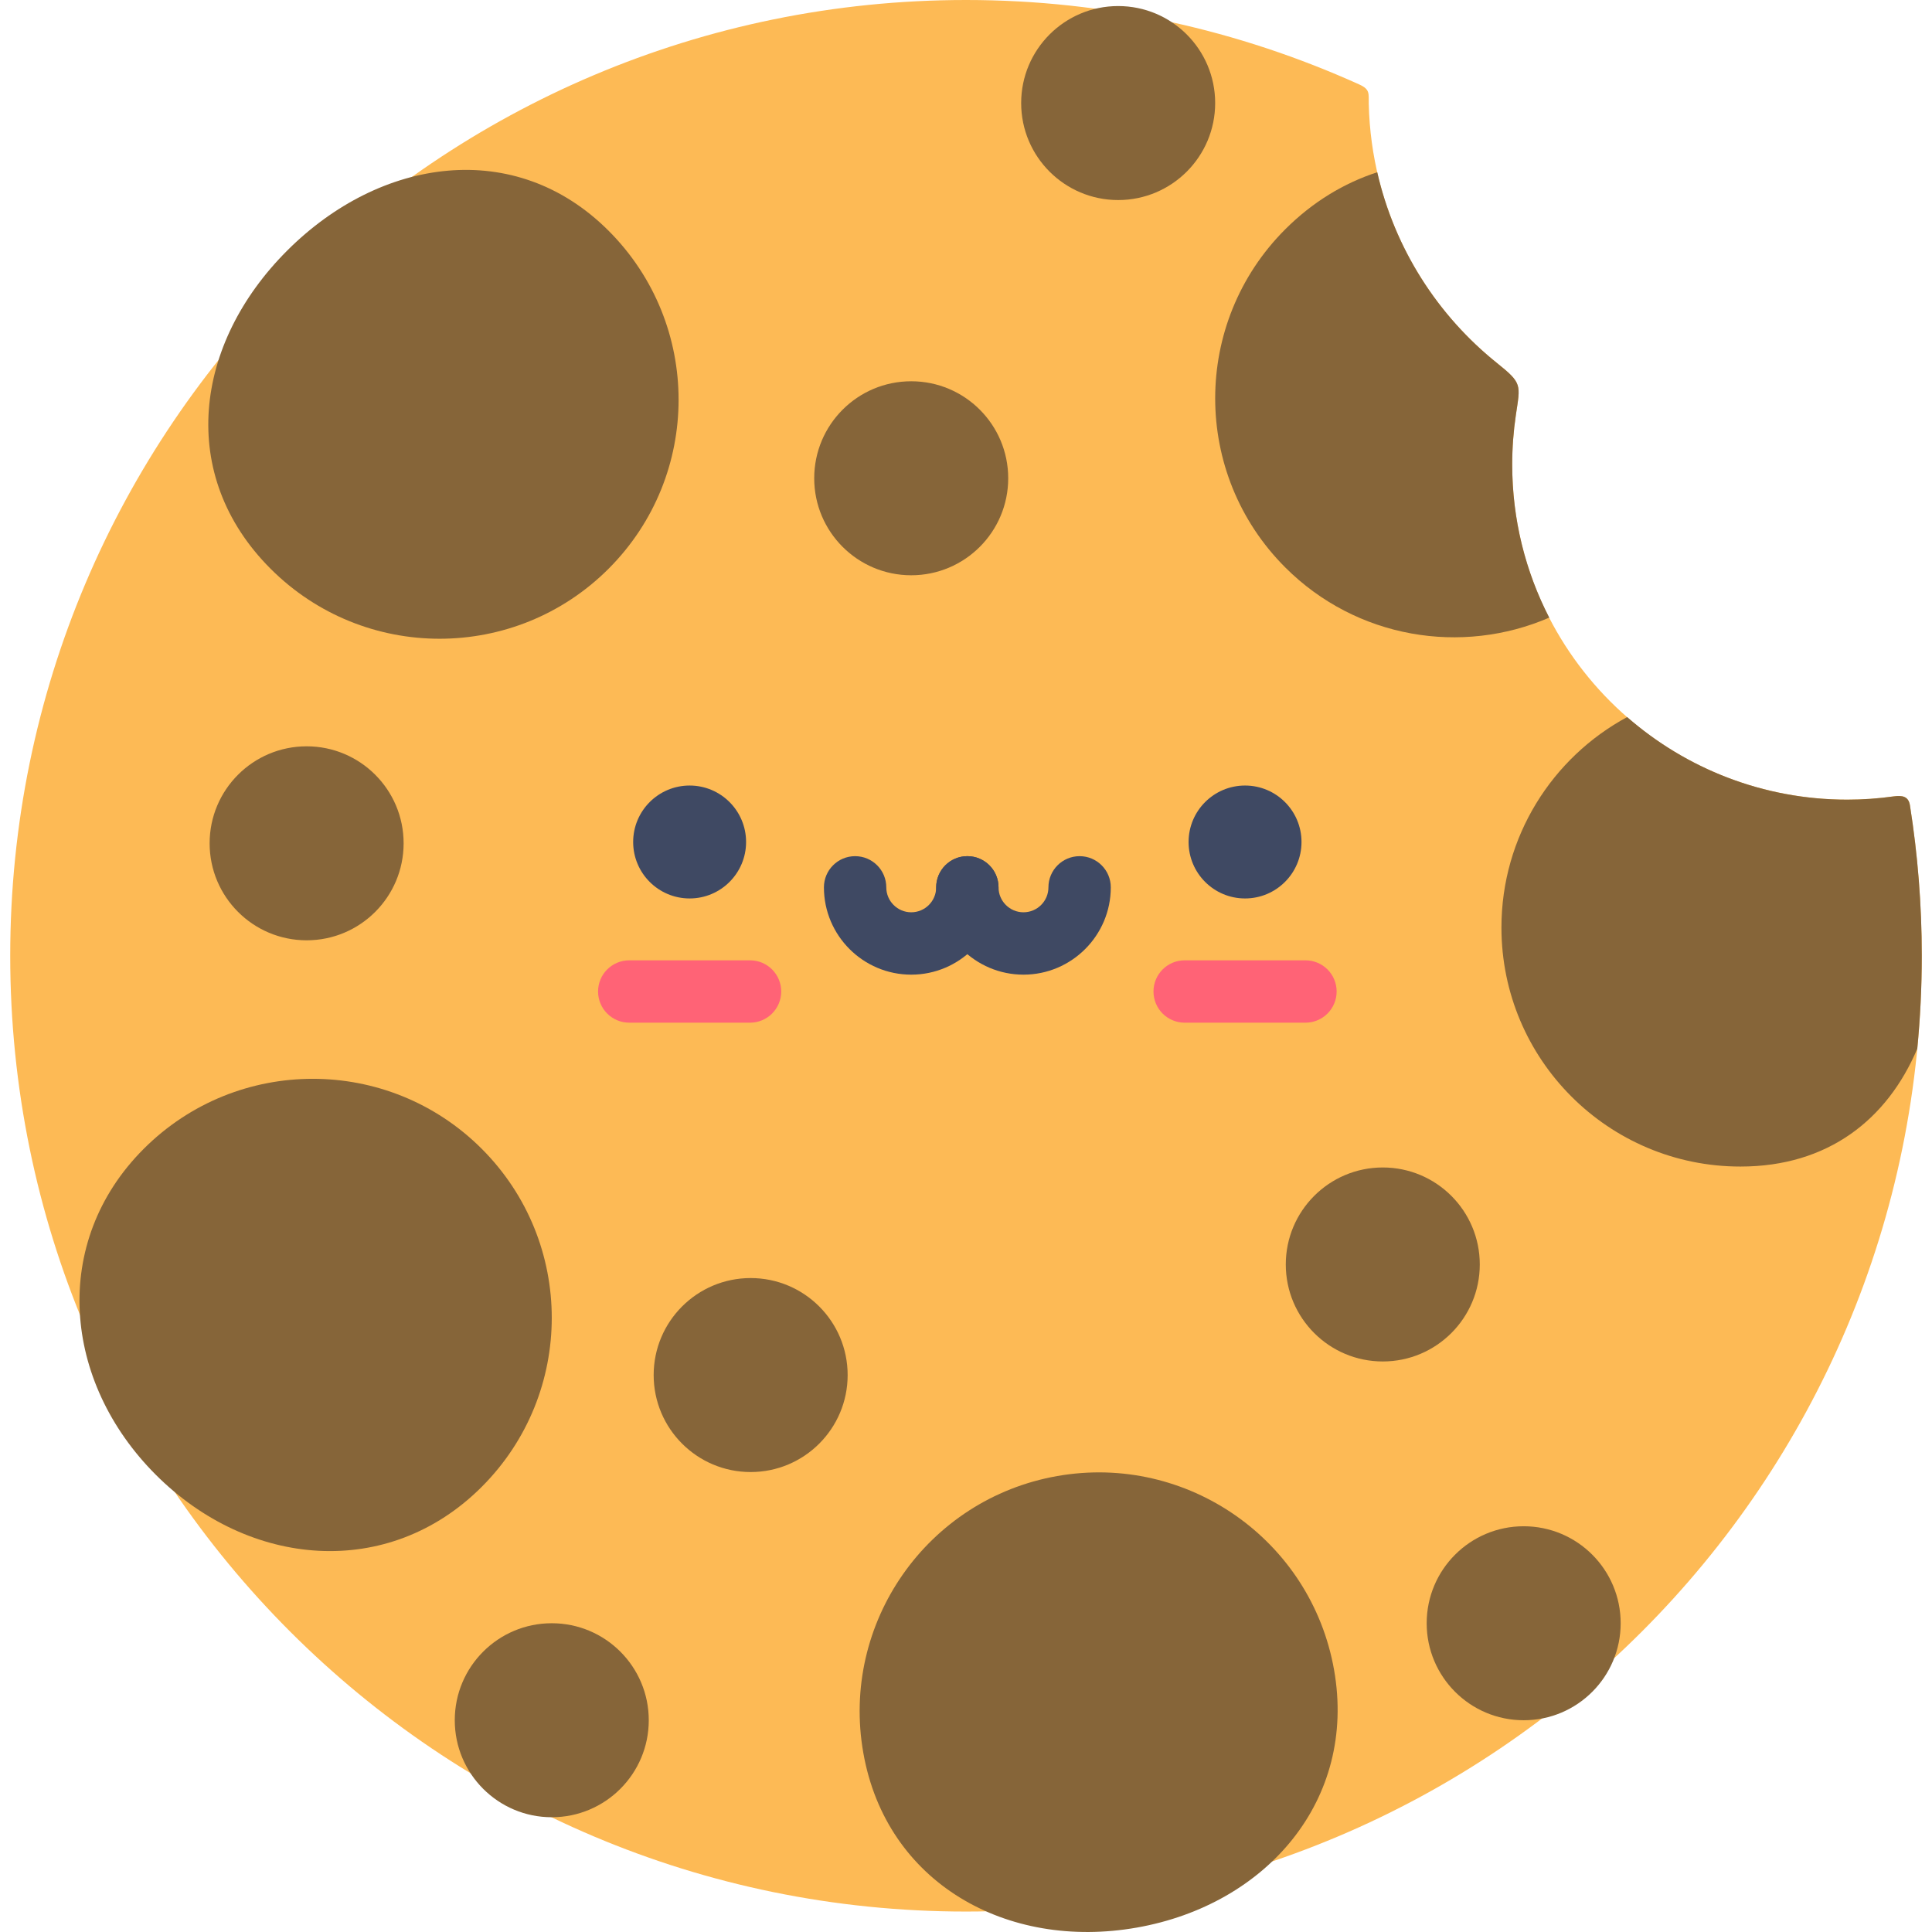 <?xml version="1.0" encoding="iso-8859-1"?>
<!-- Generator: Adobe Illustrator 19.0.0, SVG Export Plug-In . SVG Version: 6.00 Build 0)  -->
<svg version="1.1" id="Layer_1" xmlns="http://www.w3.org/2000/svg" xmlns:xlink="http://www.w3.org/1999/xlink" x="0px" y="0px"
	 viewBox="0 0 511.999 511.999" style="enable-background:new 0 0 511.999 511.999;" xml:space="preserve">
<path style="fill:#FDBA55;" d="M501.748,211.063c-3.988,0.555-8.057,0.854-12.197,0.854c-49.044,0-88.801-39.758-88.801-88.8
	c0-4.465,0.332-8.853,0.97-13.141c1.201-8.088,1.729-8.369-4.992-13.757c-20.225-16.214-33.359-40.906-33.992-68.694
	c-0.063-2.705,0.398-3.82-2.471-5.119C328.462,8.023,293.17,0,255.997,0C116.109,0,2.709,113.403,2.709,253.291
	s113.4,253.29,253.288,253.29c139.892,0,253.292-113.402,253.292-253.29c0-13.557-1.079-26.862-3.132-39.841
	C505.778,211.046,504.204,210.721,501.748,211.063z"/>
<circle style="fill:#3F4963;" cx="182.757" cy="223.137" r="14.962"/>
<path style="fill:#FF6376;" d="M198.768,271.02h-32.011c-4.565,0-8.263-3.7-8.263-8.263c0-4.563,3.699-8.263,8.263-8.263h32.011
	c4.565,0,8.263,3.7,8.263,8.263C207.031,267.32,203.332,271.02,198.768,271.02z"/>
<circle style="fill:#3F4963;" cx="329.95" cy="223.137" r="14.962"/>
<path style="fill:#FF6376;" d="M345.959,271.02h-32.011c-4.565,0-8.263-3.7-8.263-8.263c0-4.563,3.699-8.263,8.263-8.263h32.011
	c4.565,0,8.263,3.7,8.263,8.263C354.222,267.32,350.522,271.02,345.959,271.02z"/>
<g>
	<path style="fill:#3F4963;" d="M241.485,258.292c-12.757,0-23.137-10.378-23.137-23.136c0-4.563,3.699-8.263,8.263-8.263
		c4.565,0,8.263,3.7,8.263,8.263c0,3.645,2.965,6.609,6.61,6.609c3.646,0,6.61-2.965,6.61-6.609c0-4.563,3.699-8.263,8.263-8.263
		c4.565,0,8.263,3.7,8.263,8.263C264.621,247.914,254.242,258.292,241.485,258.292z"/>
	<path style="fill:#3F4963;" d="M271.232,258.292c-12.757,0-23.137-10.378-23.137-23.136c0-4.563,3.699-8.263,8.263-8.263
		c4.565,0,8.263,3.7,8.263,8.263c0,3.645,2.965,6.609,6.61,6.609c3.646,0,6.611-2.965,6.611-6.609c0-4.563,3.699-8.263,8.263-8.263
		s8.263,3.7,8.263,8.263C294.368,247.914,283.989,258.292,271.232,258.292z"/>
</g>
<g>
	<path style="fill:#866539;" d="M161.279,150.722c24.738-24.734,24.738-64.84,0-89.574c-24.735-24.736-60.455-19.46-85.189,5.276
		c-24.739,24.735-29.12,59.564-4.385,84.299C96.439,175.459,136.544,175.459,161.279,150.722z"/>
	<path style="fill:#866539;" d="M127.67,394.023c24.737-24.738,24.737-64.841,0-89.576c-24.734-24.738-64.839-24.736-89.575,0
		c-24.734,24.735-21.541,61.645,3.195,86.382C66.025,415.562,102.936,418.757,127.67,394.023z"/>
	<circle style="fill:#866539;" cx="366.451" cy="335.096" r="25.705"/>
	<circle style="fill:#866539;" cx="241.48" cy="126.745" r="25.706"/>
	<circle style="fill:#866539;" cx="296.325" cy="27.31" r="25.706"/>
	<circle style="fill:#866539;" cx="403.789" cy="430.177" r="25.704"/>
	<circle style="fill:#866539;" cx="198.931" cy="364.402" r="25.704"/>
	<circle style="fill:#866539;" cx="146.223" cy="455.88" r="25.706"/>
	<path style="fill:#866539;" d="M106.964,223.484c0-14.196-11.508-25.704-25.703-25.704c-14.2,0-25.708,11.507-25.708,25.704
		s11.508,25.706,25.708,25.706C95.456,249.19,106.964,237.681,106.964,223.484z"/>
	<path style="fill:#866539;" d="M353.544,442.546c-6.075-34.449-38.925-57.452-73.378-51.378
		c-34.45,6.074-57.452,38.926-51.377,73.375c6.073,34.452,38.027,52.36,72.478,46.287
		C335.718,504.756,359.619,476.996,353.544,442.546z"/>
	<path style="fill:#866539;" d="M506.158,213.45c-0.38-2.404-1.954-2.729-4.41-2.387c-3.988,0.555-8.057,0.854-12.197,0.854
		c-22.338,0-42.732-8.266-58.339-21.883c-19.833,10.699-33.316,31.659-33.316,55.775c0,34.982,28.357,63.339,63.339,63.339
		c23.26,0,38.951-12.546,46.861-31.231c0.781-8.104,1.194-16.317,1.194-24.626C509.29,239.734,508.211,226.43,506.158,213.45z"/>
	<path style="fill:#866539;" d="M400.75,123.117c0-4.465,0.332-8.853,0.97-13.141c1.201-8.088,1.729-8.369-4.992-13.757
		c-15.701-12.587-27.124-30.286-31.746-50.573c-8.765,2.846-17.107,7.847-24.394,15.134c-24.735,24.736-24.735,64.84,0,89.576
		c18.921,18.921,46.824,23.344,69.974,13.319C404.304,151.513,400.75,137.735,400.75,123.117z"/>
</g>
<g>
</g>
<g>
</g>
<g>
</g>
<g>
</g>
<g>
</g>
<g>
</g>
<g>
</g>
<g>
</g>
<g>
</g>
<g>
</g>
<g>
</g>
<g>
</g>
<g>
</g>
<g>
</g>
<g>
</g>
</svg>
